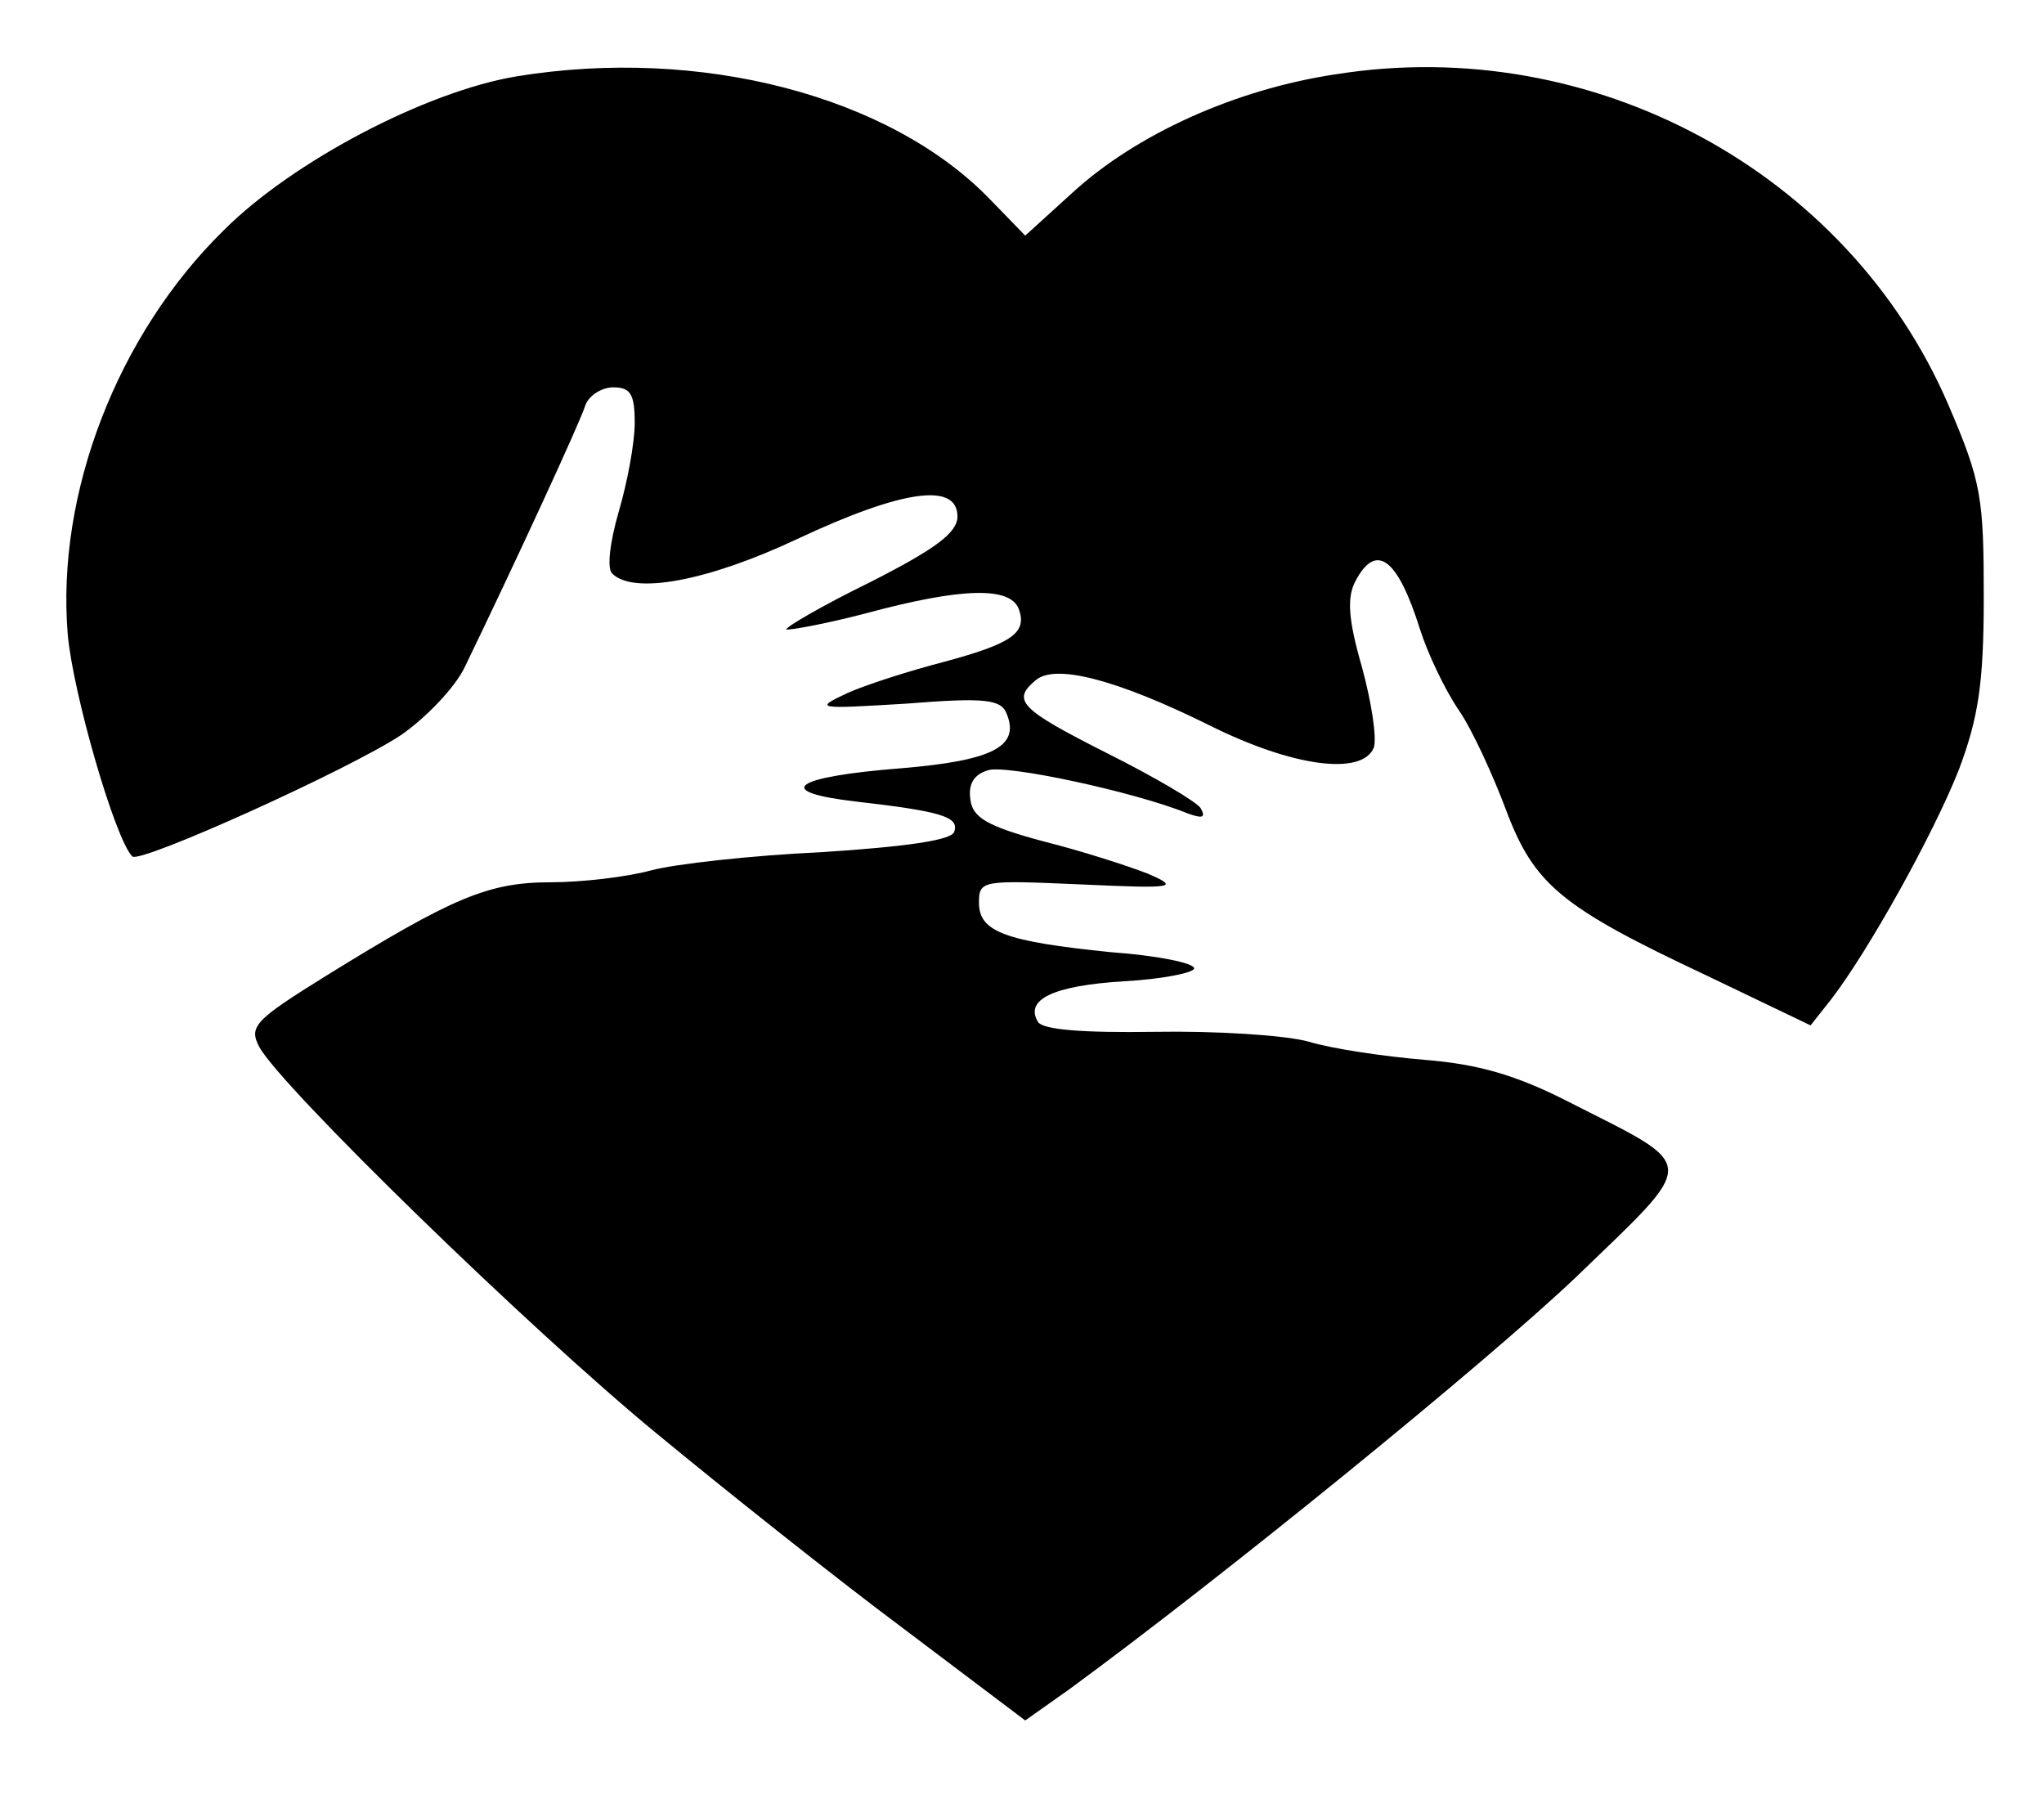 <?xml version="1.0" standalone="no"?>
<!DOCTYPE svg PUBLIC "-//W3C//DTD SVG 20010904//EN"
 "http://www.w3.org/TR/2001/REC-SVG-20010904/DTD/svg10.dtd">
<svg version="1.0" xmlns="http://www.w3.org/2000/svg"
 width="190pt" height="168pt" viewBox="0 0 190 168"
 preserveAspectRatio="xMidYMid meet">

<g transform="translate(0,168) scale(0.1,-0.1)"
fill="#000000" stroke="none">
<path d="M480 1609 c-84 -14 -208 -79 -272 -143 -99 -97 -156 -245 -145 -376
5 -55 44 -190 60 -206 7 -7 202 81 250 113 23 16 50 44 59 63 46 95 107 227
112 243 3 9 15 17 26 17 16 0 20 -6 20 -33 0 -19 -7 -56 -15 -83 -8 -28 -11
-52 -6 -57 20 -20 89 -7 172 32 98 46 149 53 149 21 0 -15 -20 -30 -81 -61
-45 -22 -79 -42 -78 -44 2 -1 36 5 74 15 89 24 134 25 142 4 8 -22 -6 -32 -69
-49 -31 -8 -72 -21 -90 -29 -32 -15 -29 -15 54 -10 75 6 89 4 94 -10 12 -30
-14 -43 -98 -50 -102 -8 -120 -22 -42 -31 78 -9 96 -14 91 -28 -2 -8 -46 -14
-123 -19 -65 -3 -137 -11 -159 -17 -22 -6 -64 -11 -93 -11 -58 0 -91 -14 -209
-87 -66 -41 -72 -47 -62 -66 20 -37 251 -262 369 -359 63 -52 166 -134 229
-181 l114 -86 41 29 c142 104 387 303 472 384 114 110 114 100 -8 162 -49 25
-84 35 -134 39 -36 3 -85 10 -108 17 -22 6 -87 10 -143 9 -67 -1 -103 2 -108
9 -13 21 14 34 80 38 36 2 65 8 65 12 0 5 -35 12 -77 15 -99 10 -123 19 -123
46 0 21 3 21 95 17 87 -4 92 -3 62 10 -18 7 -61 21 -97 30 -52 14 -66 22 -68
39 -2 14 3 23 16 27 16 6 137 -20 186 -40 14 -5 17 -4 12 5 -4 6 -43 29 -87
51 -81 41 -89 49 -66 68 18 15 74 1 161 -42 78 -39 142 -47 153 -21 3 9 -2 42
-11 75 -13 45 -14 65 -6 80 19 36 39 22 60 -45 7 -22 23 -56 36 -75 13 -19 32
-61 44 -93 26 -69 51 -90 185 -153 l98 -47 19 24 c34 44 95 153 119 214 18 48
23 80 23 160 0 92 -2 107 -33 179 -93 216 -330 345 -569 307 -94 -14 -186 -56
-245 -110 l-44 -40 -33 34 c-93 96 -269 142 -440 114z"/>
</g>
</svg>
